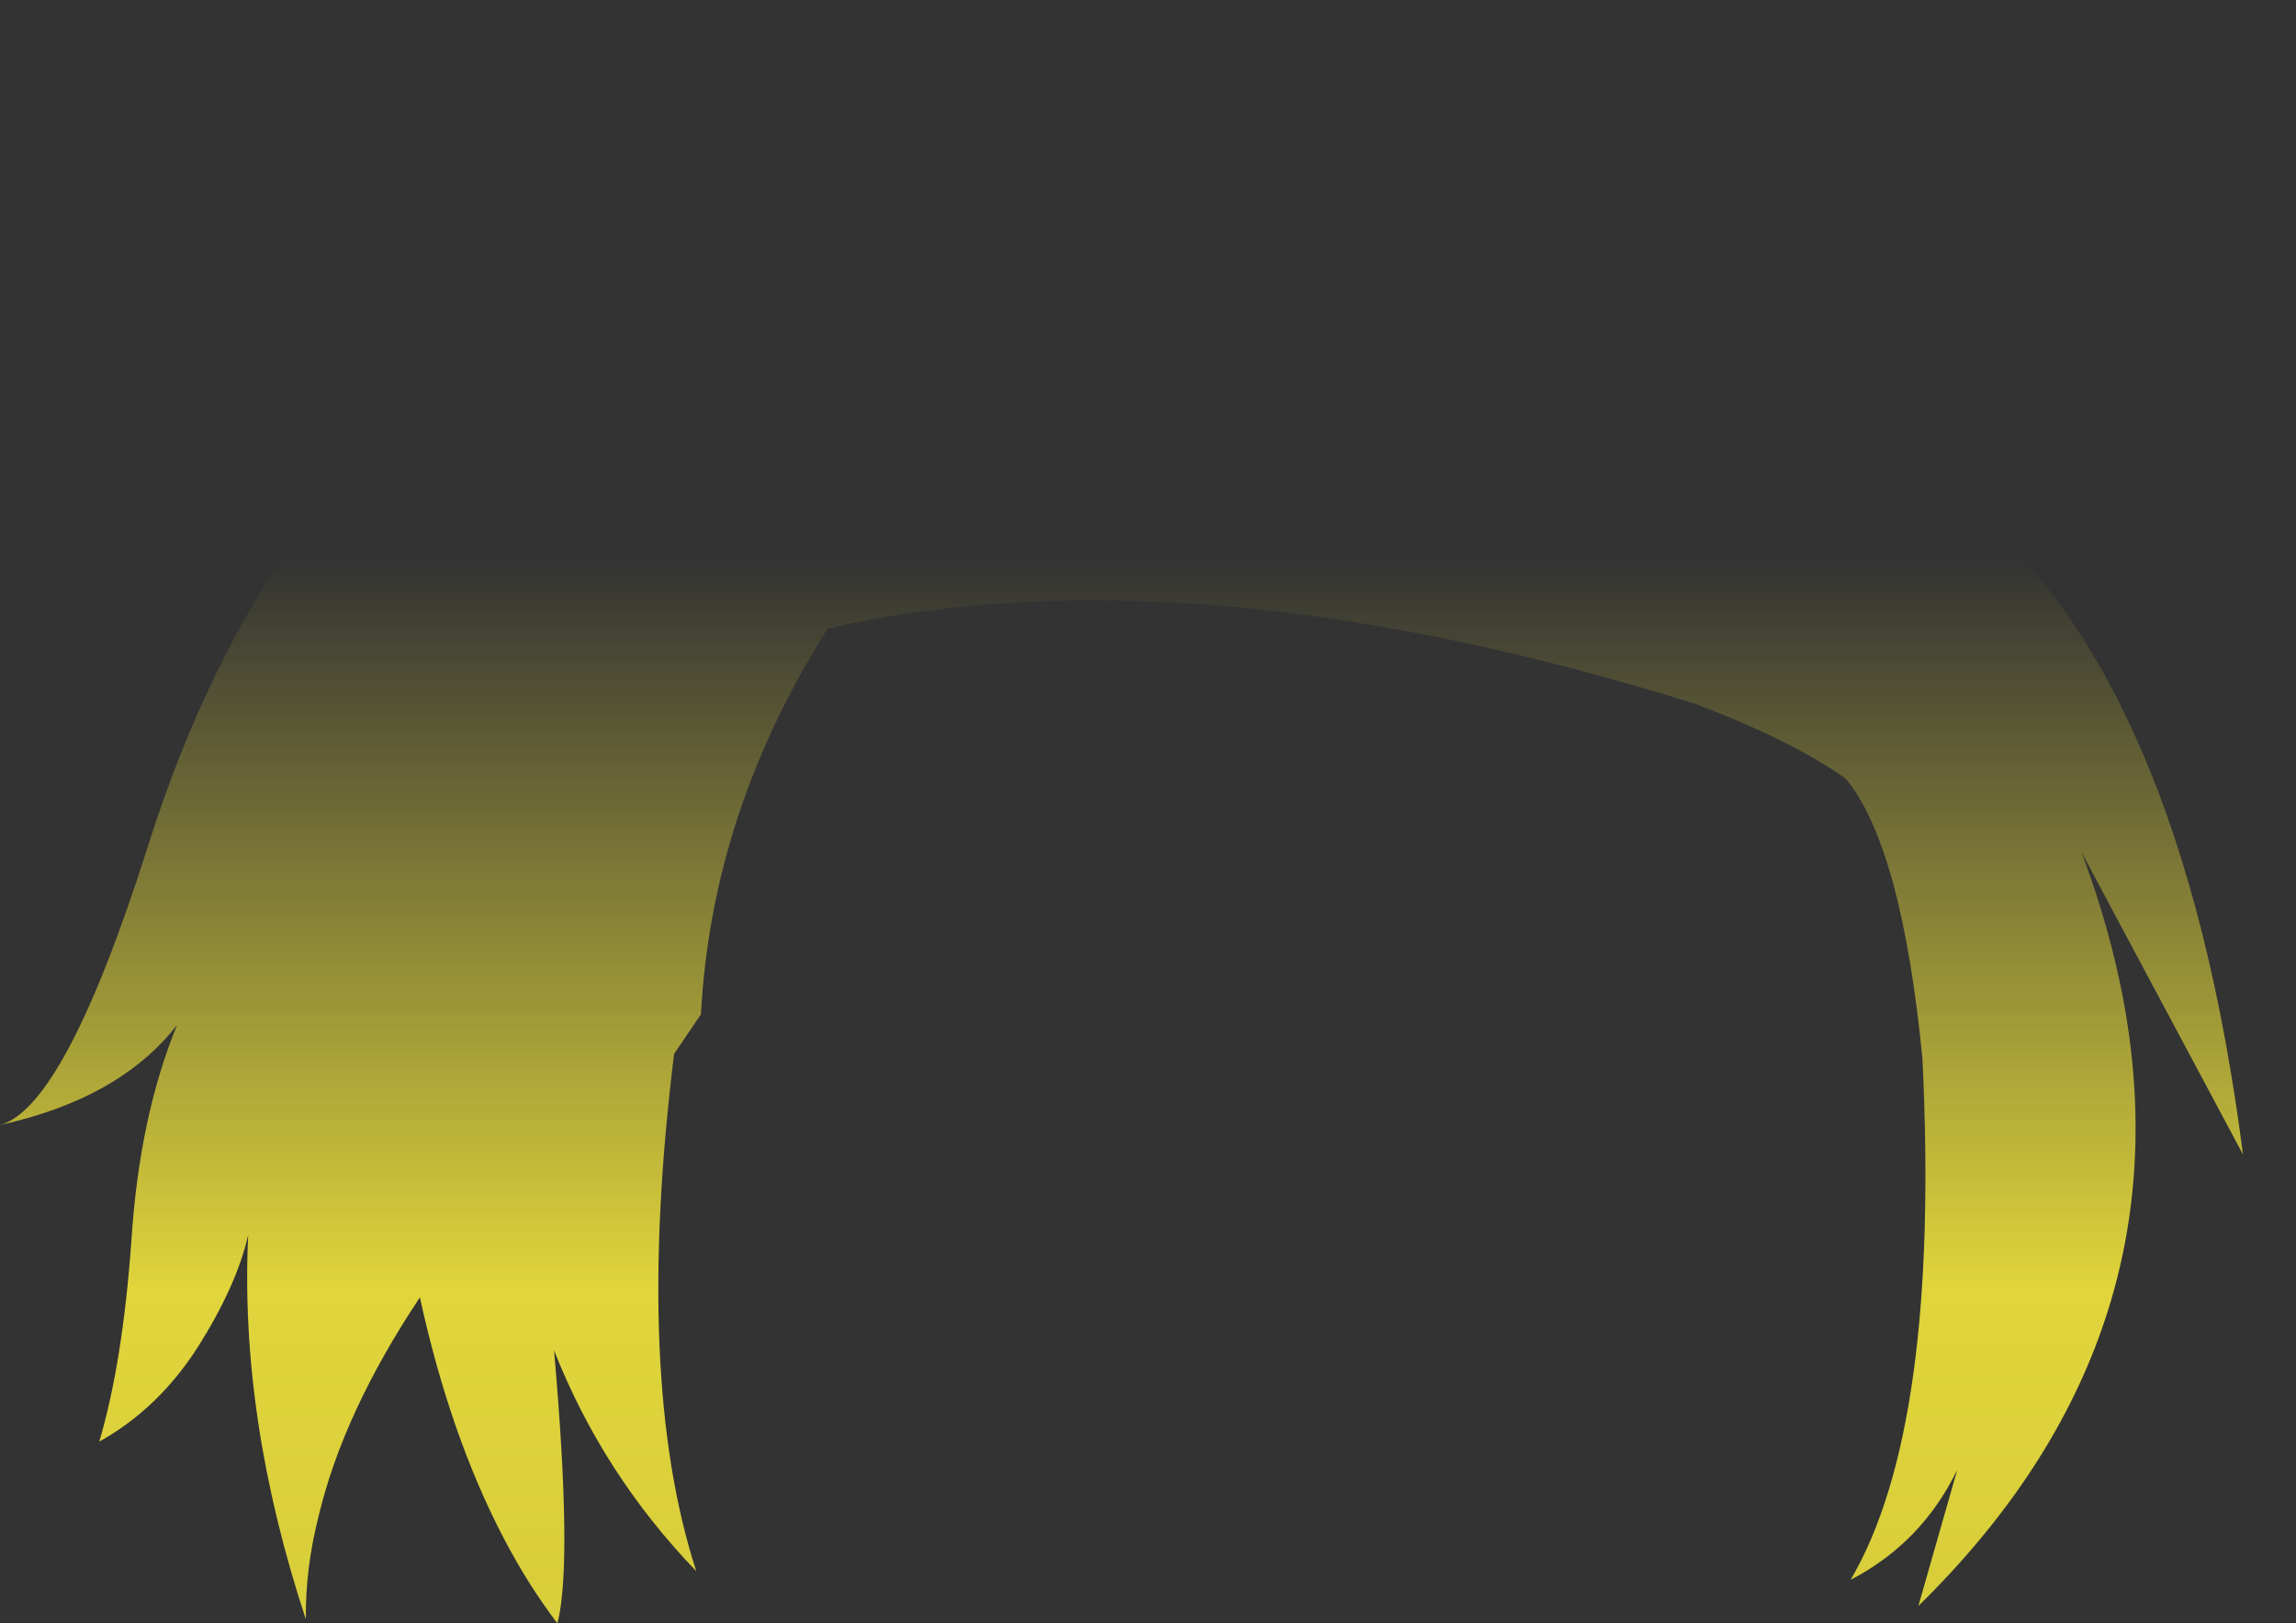 <?xml version="1.0" encoding="UTF-8" standalone="no"?>
<svg xmlns:xlink="http://www.w3.org/1999/xlink" height="121.0px" width="171.15px" xmlns="http://www.w3.org/2000/svg">
  <rect width="100%" height="100%" fill="#333333" stroke="none"/>
  <g transform="matrix(1.0, 0.0, 0.0, 1.0, 85.55, 60.5)">
    <path d="M56.1 -58.2 Q65.5 -53.6 66.85 -43.3 67.75 -36.4 65.35 -30.9 78.15 -25.25 85.6 -27.05 74.2 -17.65 60.8 -23.05 77.05 -10.15 81.65 25.55 L69.6 3.0 69.85 3.65 Q71.7 8.75 72.65 13.6 77.65 39.4 57.45 59.2 L60.35 49.05 Q57.7 54.5 52.4 57.25 59.1 45.85 57.75 18.35 56.2 2.6 52.05 -2.45 48.15 -5.25 40.8 -8.05 3.05 -19.8 -23.85 -13.65 -32.5 0.0 -33.3 15.1 L-35.3 18.05 Q-38.3 42.3 -33.65 56.6 -40.6 49.4 -44.25 40.15 -42.85 56.1 -44.0 60.5 -46.2 57.6 -48.0 54.15 -52.0 46.5 -54.25 36.2 -59.95 44.75 -61.8 52.5 -62.8 56.45 -62.75 60.2 -67.7 45.2 -67.05 31.55 -67.9 35.3 -70.8 39.9 -73.75 44.5 -78.15 46.95 -76.4 41.05 -75.75 31.9 -75.15 22.7 -72.35 15.9 -76.65 21.4 -85.55 23.35 -80.7 22.05 -74.5 2.5 -70.25 -10.95 -63.25 -20.75 -69.4 -26.55 -68.65 -37.0 -68.15 -43.2 -65.2 -48.3 -58.5 -58.9 -45.05 -60.45 L-40.85 -60.3 Q-30.55 -59.3 -24.9 -52.0 -22.4 -48.35 -21.95 -44.35 L-21.1 -44.5 Q-13.65 -52.2 6.2 -50.2 16.5 -49.9 26.05 -47.75 26.7 -49.1 27.9 -50.55 35.4 -59.5 48.0 -59.8 52.0 -59.65 56.1 -58.2" fill="url(#gradient0)" fill-rule="evenodd" stroke="none"/>
  </g>
  <defs>
    <linearGradient gradientTransform="matrix(0.0, 0.087, -0.104, 0.0, 0.05, 52.5)" gradientUnits="userSpaceOnUse" id="gradient0" spreadMethod="pad" x1="-819.2" x2="819.2">
      <stop offset="0.0" stop-color="#fff23c" stop-opacity="0.0"/>
      <stop offset="0.38" stop-color="#fff23c" stop-opacity="0.847"/>
      <stop offset="0.604" stop-color="#fff23c" stop-opacity="0.8"/>
      <stop offset="1.0" stop-color="#fff23c" stop-opacity="0.0"/>
    </linearGradient>
  </defs>
</svg>
